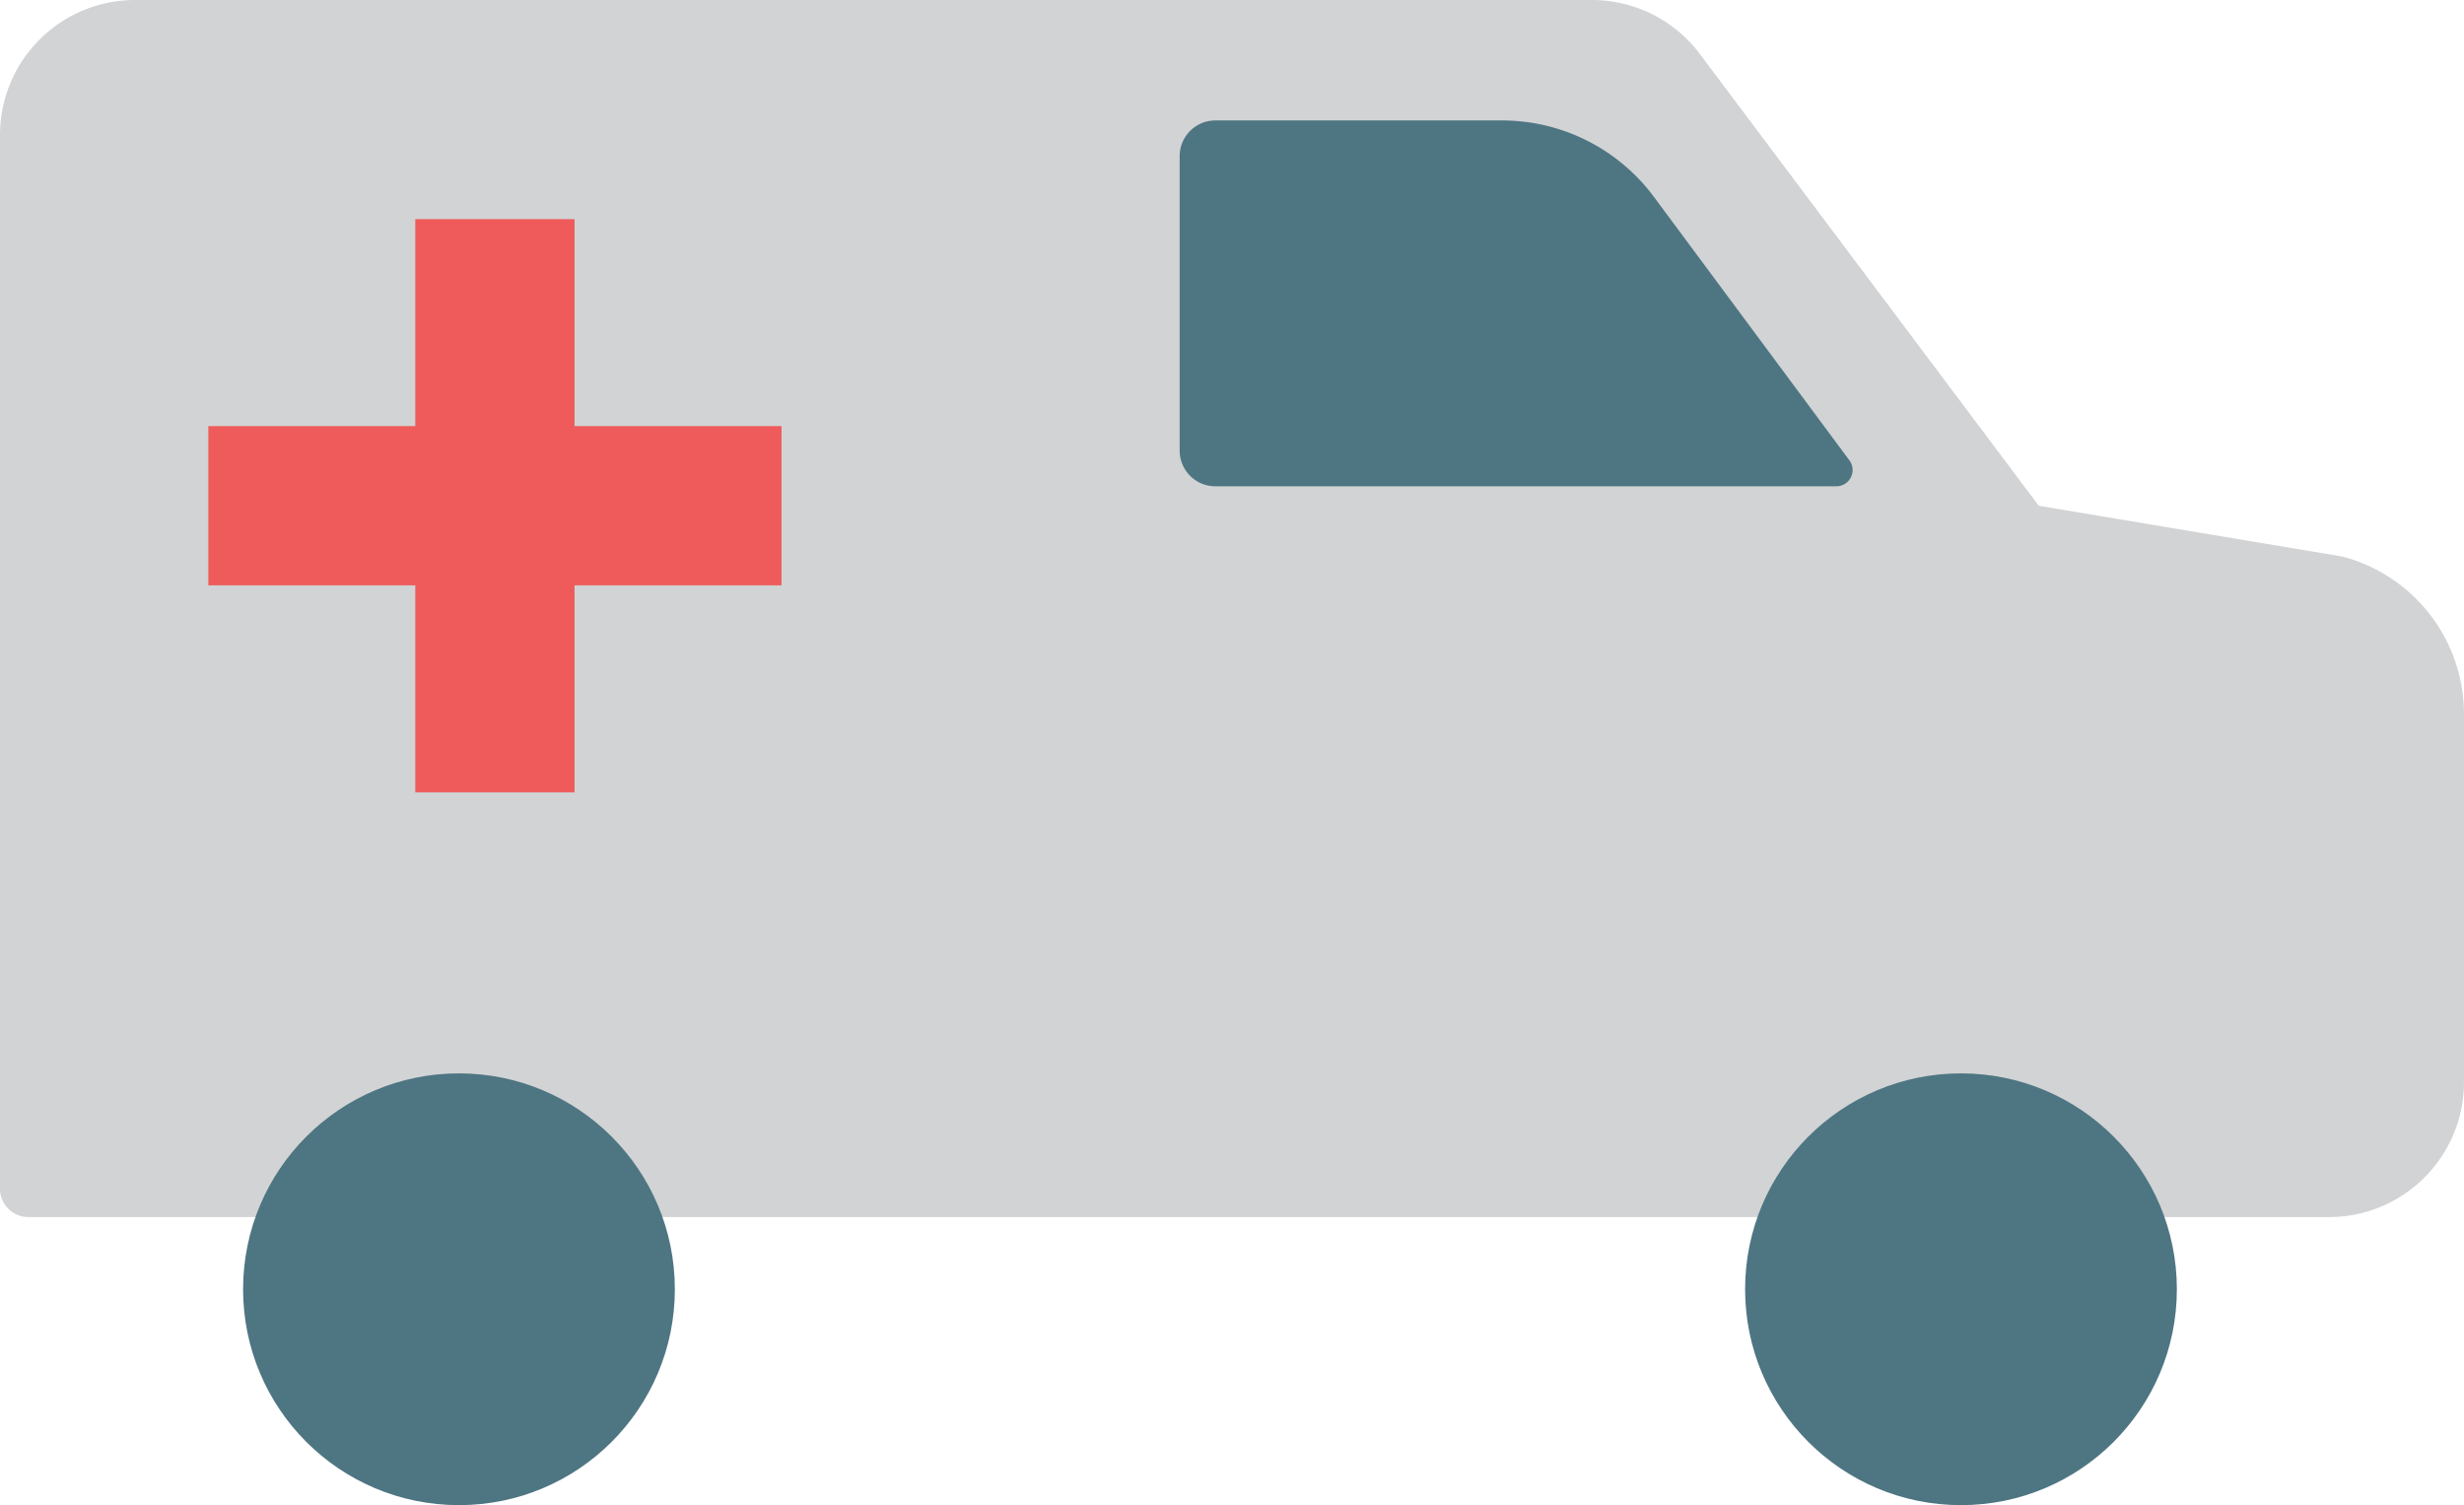 <svg id="a1a8d4c3-c319-4c54-a085-966b42f42b25" data-name="Layer 1" xmlns="http://www.w3.org/2000/svg" viewBox="0 0 58.34 35.637"><defs><style>.f008b268-033e-481f-93e0-a4edbf7e5381{fill:#d1d3d4;}.adb0de74-ba22-4eea-ada5-985a7270d487,.b5a321c4-1a90-4cf0-bbee-2bc9b2d3d934{fill:#4e7582;}.b5a321c4-1a90-4cf0-bbee-2bc9b2d3d934{stroke:#4e7582;stroke-linejoin:round;stroke-width:1.239px;}.e0a2ee58-13d1-4d3b-a9ca-8309e755bdef{fill:none;stroke:#ef5b5b;stroke-miterlimit:10;stroke-width:3.77px;}</style></defs><title>Artboard 6</title><path class="f008b268-033e-481f-93e0-a4edbf7e5381" d="M2.735,28.817H.674A.674.674,0,0,1,0,28.143V3.198A3.198,3.198,0,0,1,3.198,0H37.69a3.198,3.198,0,0,1,2.558,1.279l8.024,10.696,7.195,1.204a3.862,3.862,0,0,1,2.873,3.733v8.708A3.198,3.198,0,0,1,55.143,28.817Z"/><circle class="b5a321c4-1a90-4cf0-bbee-2bc9b2d3d934" cx="10.867" cy="30.526" r="4.492"/><circle class="b5a321c4-1a90-4cf0-bbee-2bc9b2d3d934" cx="46.43" cy="30.526" r="4.492"/><path class="adb0de74-ba22-4eea-ada5-985a7270d487" d="M27.931,3.697v6.972a.845.845,0,0,0,.845.845H43.479a.385.385,0,0,0,.301-.625L39.16,4.662a4.477,4.477,0,0,0-3.596-1.81H28.776A.845.845,0,0,0,27.931,3.697Z"/><line class="e0a2ee58-13d1-4d3b-a9ca-8309e755bdef" x1="4.933" y1="11.974" x2="18.504" y2="11.974"/><line class="e0a2ee58-13d1-4d3b-a9ca-8309e755bdef" x1="11.718" y1="18.76" x2="11.718" y2="5.189"/></svg>